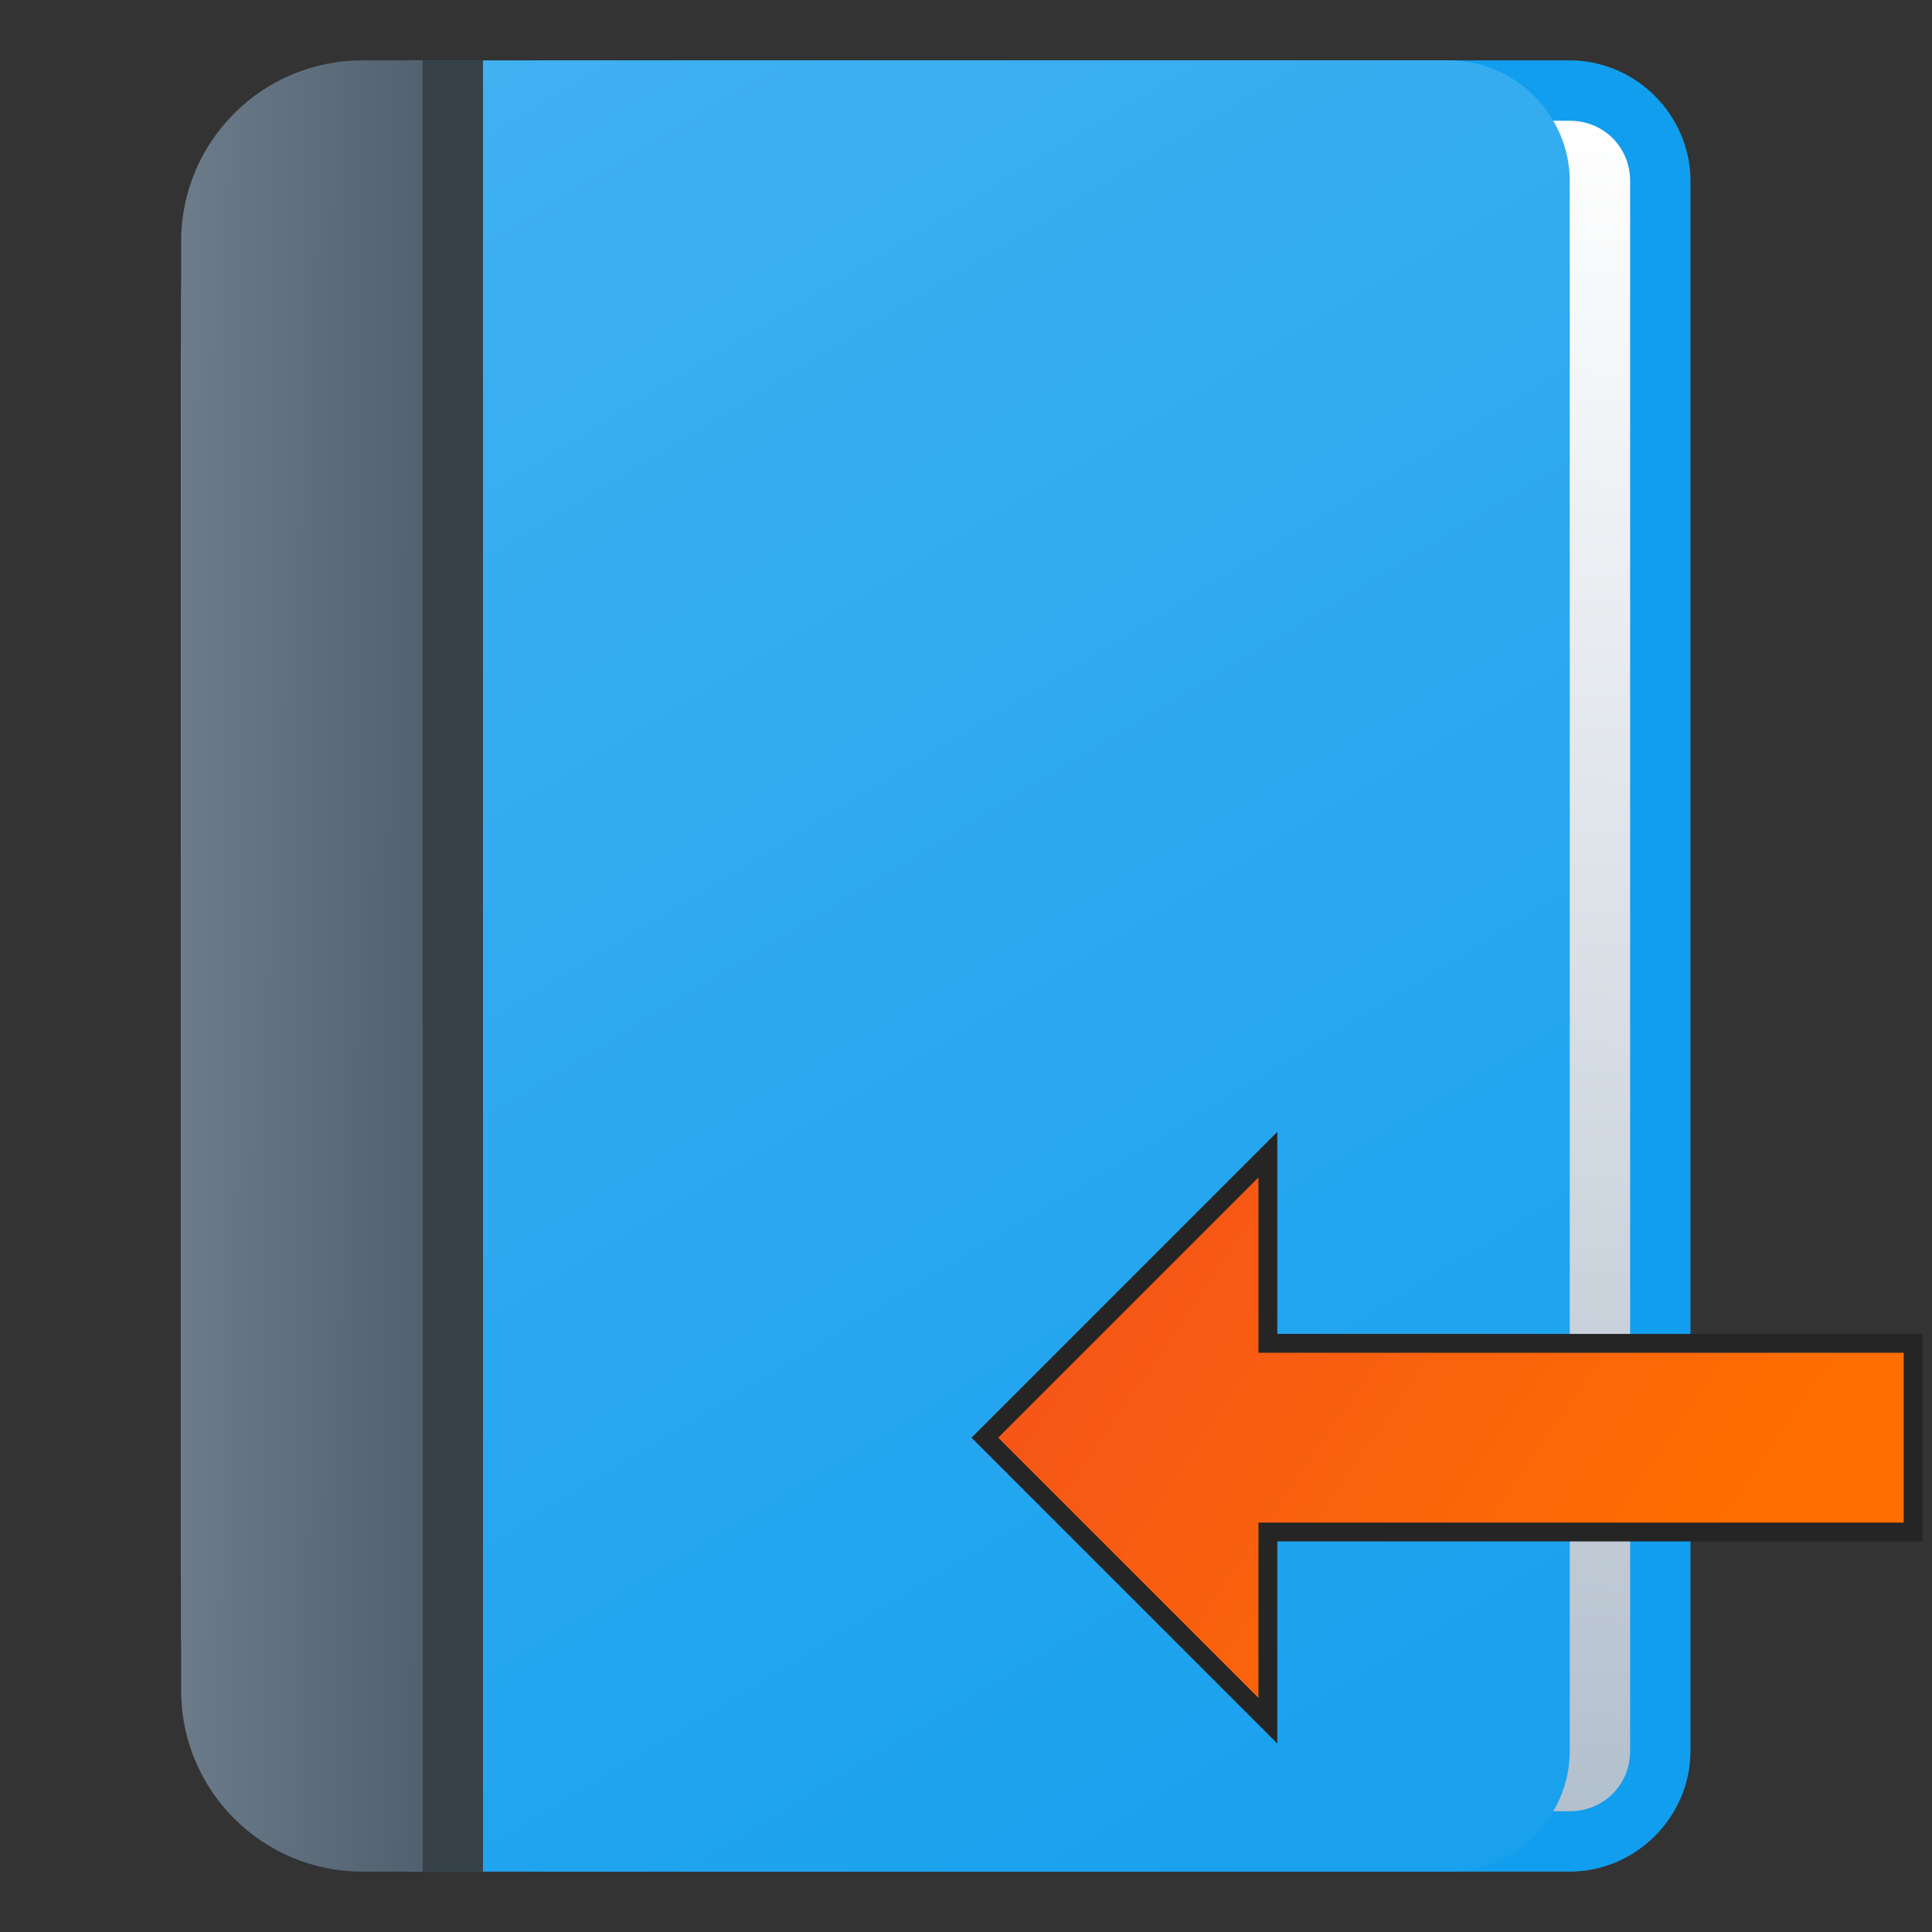 <svg version="1.1"
    xmlns="http://www.w3.org/2000/svg"
    xmlns:xlink="http://www.w3.org/1999/xlink" width="512" height="512" viewBox="0 0 512 512">
    <rect x="0" y="0" width="512" height="512" fill="#333333" stroke="none"/>
    <title>book icon</title>
    <desc>book icon from the IconExperience.com G-Collection. Copyright by INCORS GmbH (www.incors.com).</desc>
    <defs>
        <linearGradient x1="80" y1="16" x2="196.843" y2="16.032" gradientUnits="userSpaceOnUse" id="color-1">
            <stop offset="0" stop-color="#0e76b2"/>
            <stop offset="1" stop-color="#129eee"/>
        </linearGradient>
        <linearGradient x1="432" y1="32" x2="400" y2="480" gradientUnits="userSpaceOnUse" id="color-2">
            <stop offset="0" stop-color="#ffffff"/>
            <stop offset="1" stop-color="#b3c0cd"/>
        </linearGradient>
        <linearGradient x1="48" y1="16" x2="338.232" y2="496" gradientUnits="userSpaceOnUse" id="color-3">
            <stop offset="0" stop-color="#43b2f1"/>
            <stop offset="1" stop-color="#19a1ee"/>
        </linearGradient>
        <linearGradient x1="48" y1="16" x2="113.443" y2="16.394" gradientUnits="userSpaceOnUse" id="color-4">
            <stop offset="0" stop-color="#6d7c8b"/>
            <stop offset="1" stop-color="#51616f"/>
        </linearGradient>
    </defs>
    <g fill="none" fill-rule="evenodd" stroke="none" stroke-width="1" stroke-linecap="butt" stroke-linejoin="miter" stroke-miterlimit="10" stroke-dasharray="" stroke-dashoffset="0" font-family="none" font-weight="none" text-anchor="none" style="mix-blend-mode: normal">
        <path d="M448,48c0,138.5 0,277.5 0,416c0,17.5 -14.5,32 -32,32l-272,0c-35,0 -64,-28.5 -64,-64l0,-352c0,-35.5 29,-64 64,-64l272,0c17.5,0 32,14.5 32,32z" id="curve4" fill="url(#color-1)"/>
        <path d="M416,32c9,0 16,7 16,16l0,416c0,9 -7,16 -16,16l-304,0c-35,0 -64,-29 -64,-64l0,-320c0,-35.5 28.5,-64 64,-64z" id="curve3" fill="url(#color-2)"/>
        <path d="M416,48c0,138.5 0,277.5 0,416c0,17.5 -14.5,32 -32,32l-272,0c-35,0 -64,-28.5 -64,-64l0,-352c0,-35.5 28.5,-64 64,-64l272,0c17.5,0 32,14.5 32,32z" id="curve2" fill="url(#color-3)"/>
        <path d="M96,16l32,0l0,480l-32,0c-26.5,0 -48,-21.5 -48,-48l0,-384c0,-26.5 21.5,-48 48,-48z" id="curve1" fill="url(#color-4)"/>
        <path d="M112,16l16,0l0,480l-16,0z" id="curve0" fill="#36414a"/>
    </g>


<g transform="translate(256,256) scale(0.5,0.5)">
    <title>arrow left icon</title>
    <desc>arrow left icon from the IconExperience.com G-Collection. Copyright by INCORS GmbH (www.incors.com).</desc>
    <defs>
        <linearGradient x1="0" y1="104" x2="368" y2="356" gradientUnits="userSpaceOnUse" id="p-color-1">
            <stop offset="0" stop-color="#f3501e"/>
            <stop offset="1" stop-color="#ff6e00"/>
        </linearGradient>
    </defs>
    <g fill="url(#p-color-1)" fill-rule="evenodd" stroke="#252525" stroke-width="10" stroke-linecap="butt" stroke-linejoin="miter" stroke-miterlimit="10" stroke-dasharray="" stroke-dashoffset="0" font-family="none" font-weight="none" text-anchor="none" style="mix-blend-mode: normal">
        <path d="M160,100l-150,150l150,150l0,-100l342,0l0,-100l-342,0z" id="curve0"/>
    </g>
</g>

</svg>
